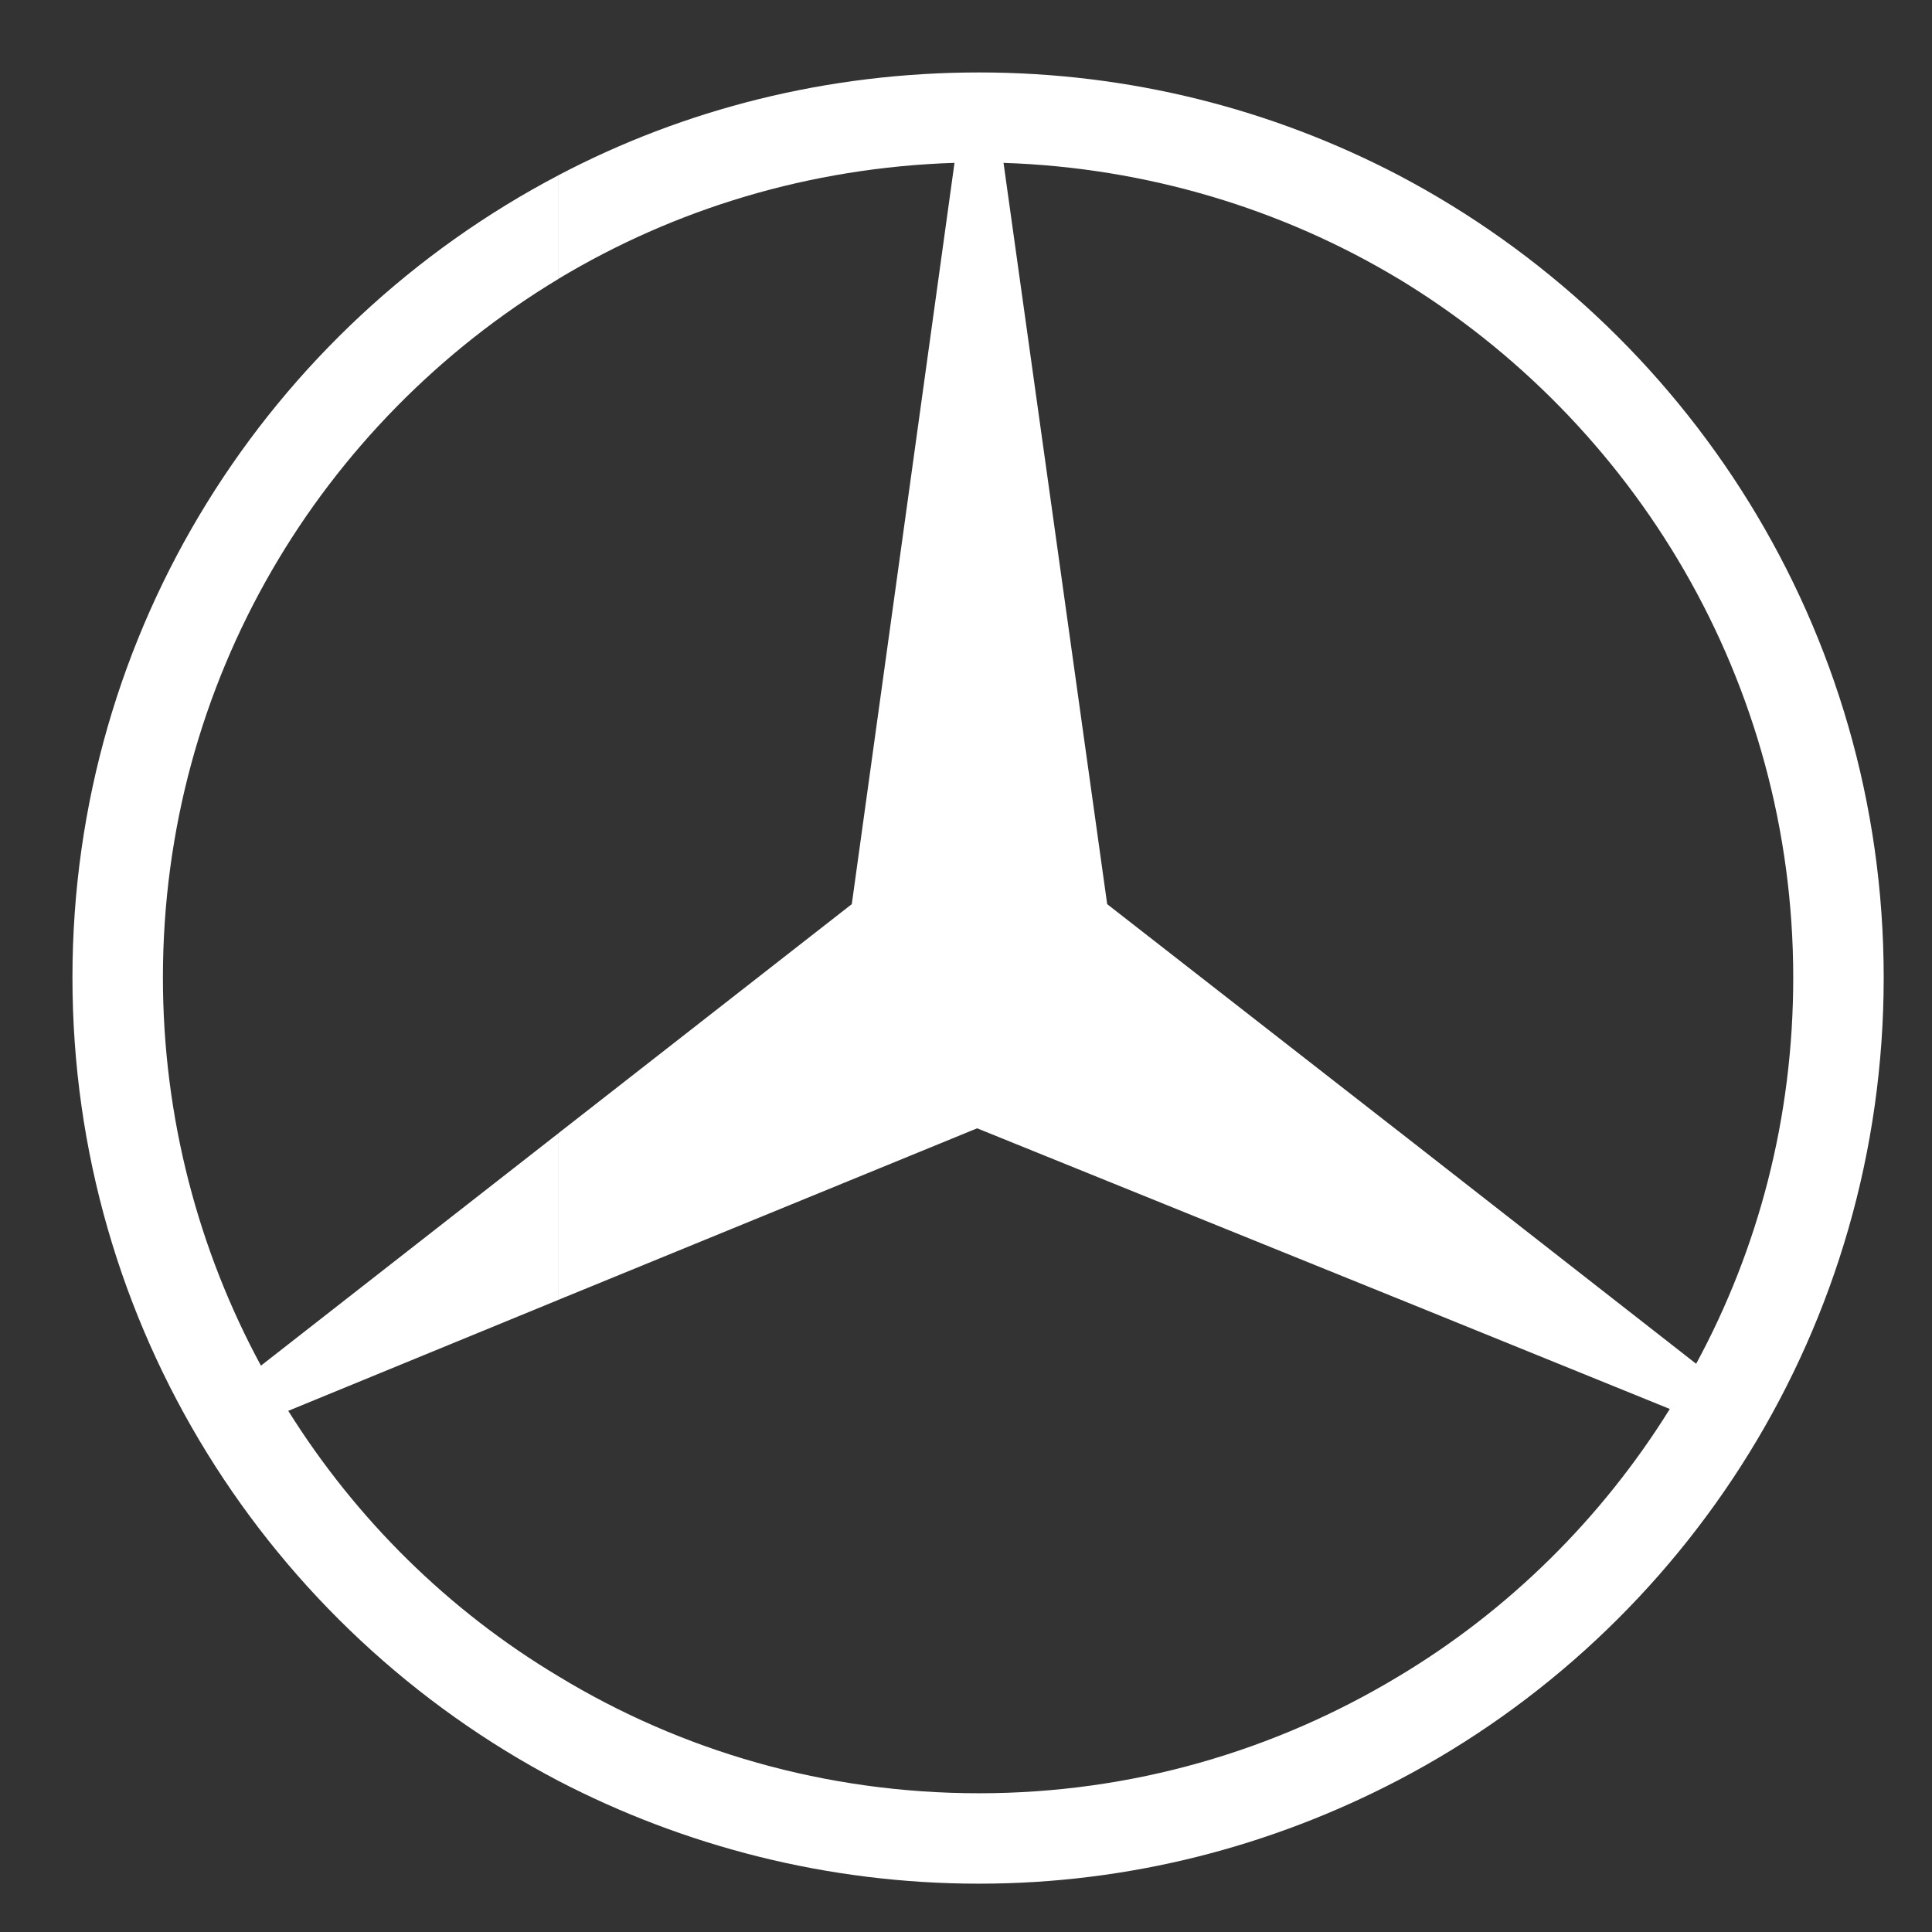 <svg width="80" height="80" viewBox="0 0 80 80" fill="none" xmlns="http://www.w3.org/2000/svg">
<rect x="0" y="0" width="80" height="80" fill="#333333" stroke="none"/>
<g clip-path="url(#clip0_13_6793)">
<path fill-rule="evenodd" clip-rule="evenodd" d="M57.904 7.251C69.844 13.531 78 26.05 78 40.48C78 54.911 69.844 67.469 57.904 73.71V69.419C62.47 66.688 66.333 62.866 69.143 58.342L57.904 53.78V46.837L70.234 56.471C72.81 51.712 74.254 46.291 74.254 40.479C74.254 28.233 67.697 17.469 57.904 11.54V7.251V7.251ZM40.539 3C46.783 3 52.675 4.522 57.904 7.251V11.542C53.104 8.655 47.485 6.939 41.554 6.744L45.846 37.439L57.904 46.839V53.781L40.461 46.721L23.134 53.819V46.916L35.271 37.438L39.524 6.743C33.514 6.938 27.934 8.655 23.134 11.54V7.251C28.325 4.522 34.256 3 40.539 3ZM57.904 73.71C52.675 76.44 46.782 77.999 40.539 77.999C34.257 77.999 28.326 76.44 23.136 73.749V69.419C28.209 72.499 34.178 74.255 40.539 74.255C46.861 74.255 52.793 72.499 57.904 69.419V73.71V73.71ZM23.136 73.749C11.155 67.469 3 54.911 3 40.48C3 26.05 11.155 13.531 23.136 7.251V11.542C13.302 17.47 6.746 28.195 6.746 40.48C6.746 46.291 8.229 51.791 10.805 56.549L23.136 46.916V53.819L11.936 58.42C14.745 62.907 18.569 66.689 23.136 69.419V73.749V73.749Z" fill="white"/>
</g>
<defs>
<clipPath id="clip0_13_6793">
<rect width="75" height="74.999" fill="white" transform="translate(3 3)"/>
</clipPath>
</defs>
</svg>
